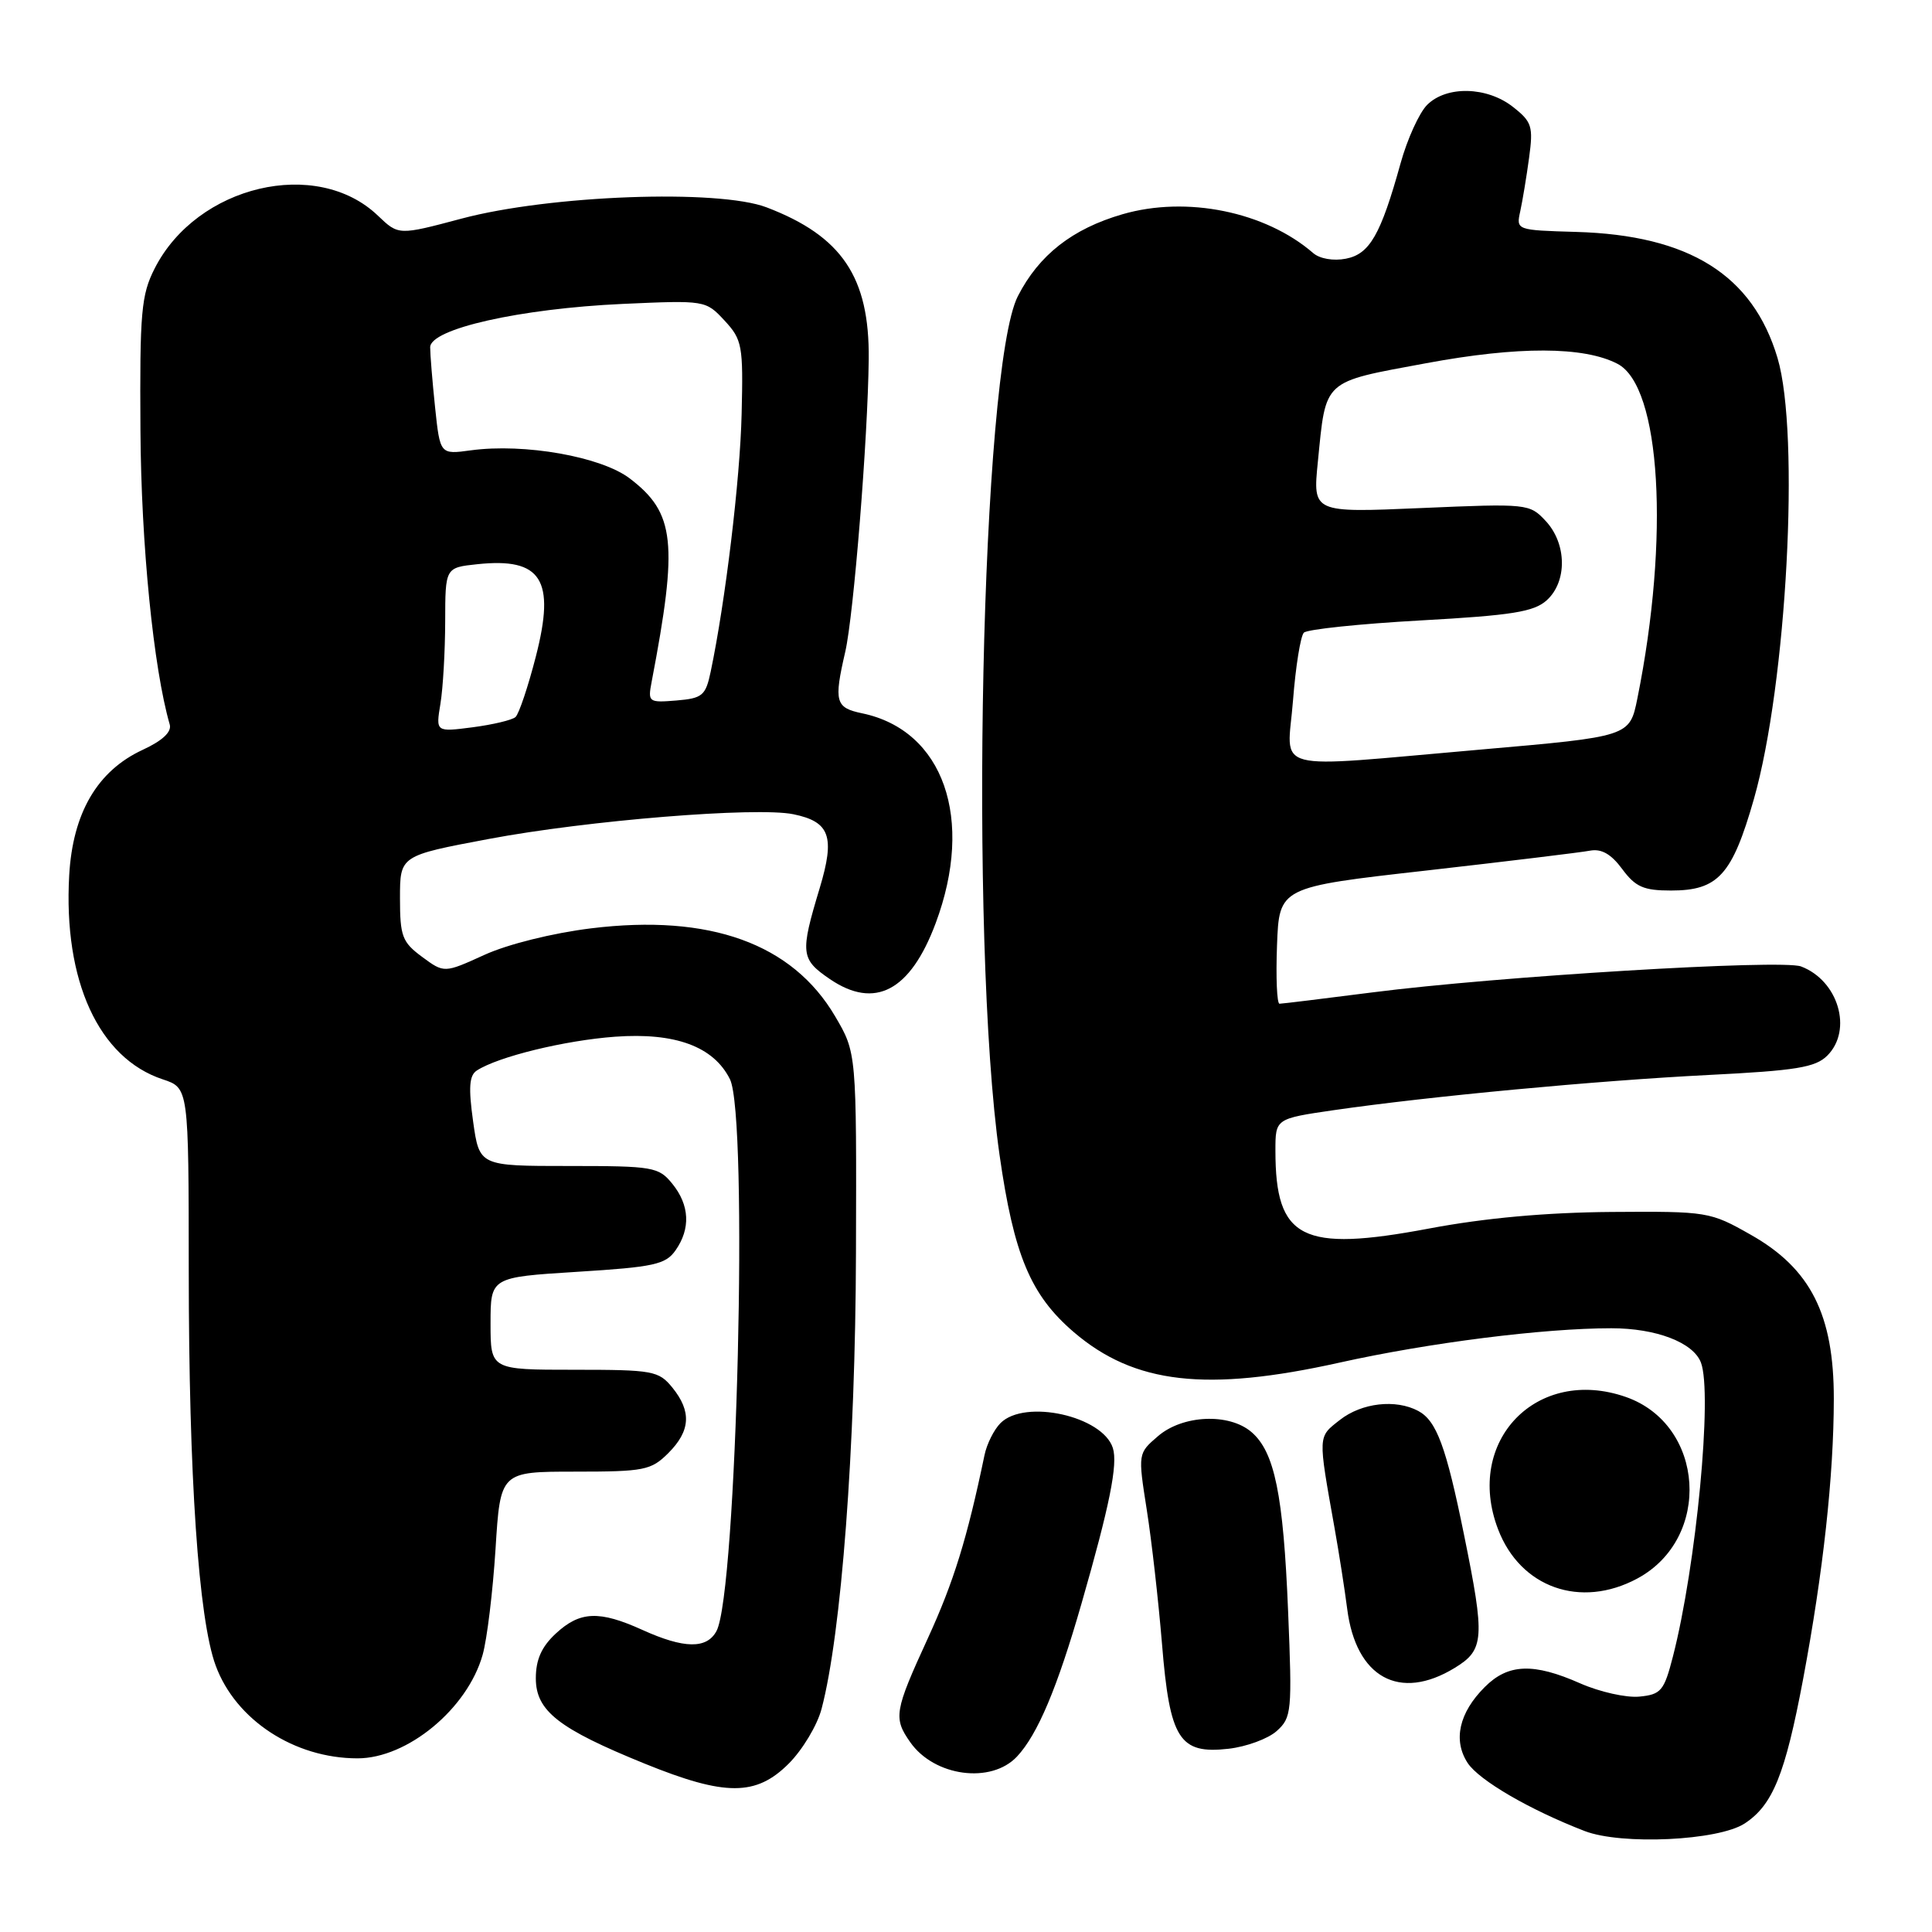 <?xml version="1.0" encoding="UTF-8" standalone="no"?>
<!DOCTYPE svg PUBLIC "-//W3C//DTD SVG 1.1//EN" "http://www.w3.org/Graphics/SVG/1.1/DTD/svg11.dtd" >
<svg xmlns="http://www.w3.org/2000/svg" xmlns:xlink="http://www.w3.org/1999/xlink" version="1.1" viewBox="0 0 256 256">
 <g >
 <path fill="currentColor"
d=" M 231.18 241.62 C 234.90 239.18 236.54 235.13 238.92 222.50 C 241.58 208.33 242.98 195.58 242.99 185.36 C 243.00 174.20 239.92 168.10 232.00 163.62 C 226.59 160.55 226.29 160.50 213.50 160.59 C 204.86 160.66 196.75 161.39 189.34 162.79 C 172.49 165.96 169.00 164.19 169.00 152.47 C 169.00 148.23 169.00 148.23 176.75 147.10 C 189.39 145.27 211.54 143.19 226.38 142.44 C 238.01 141.86 240.56 141.44 242.13 139.87 C 245.52 136.48 243.59 129.93 238.65 128.06 C 236.09 127.09 198.39 129.37 181.83 131.50 C 175.41 132.32 169.88 133.00 169.54 133.00 C 169.20 133.00 169.05 129.52 169.21 125.28 C 169.50 117.55 169.50 117.55 189.00 115.35 C 199.72 114.13 209.47 112.95 210.67 112.72 C 212.20 112.43 213.48 113.16 214.95 115.15 C 216.71 117.53 217.79 118.00 221.42 118.00 C 227.66 118.00 229.52 115.95 232.40 105.88 C 236.75 90.63 238.53 57.49 235.53 47.43 C 232.25 36.43 223.83 31.16 208.85 30.73 C 200.92 30.50 200.89 30.49 201.44 28.00 C 201.74 26.62 202.27 23.44 202.61 20.92 C 203.18 16.75 202.99 16.14 200.48 14.17 C 197.04 11.46 191.67 11.33 189.10 13.90 C 188.06 14.94 186.47 18.43 185.58 21.65 C 182.95 31.12 181.49 33.67 178.33 34.28 C 176.69 34.60 174.87 34.29 174.00 33.53 C 167.66 28.04 157.23 25.92 148.73 28.39 C 142.08 30.32 137.66 33.79 134.87 39.25 C 130.00 48.79 128.39 124.49 132.44 153.00 C 134.34 166.32 136.55 171.60 142.29 176.52 C 150.32 183.39 159.85 184.48 177.51 180.55 C 189.34 177.92 204.52 176.00 213.51 176.00 C 219.45 176.00 224.36 177.88 225.38 180.54 C 226.94 184.61 224.76 207.49 221.67 219.50 C 220.50 224.05 220.10 224.53 217.22 224.81 C 215.49 224.98 211.97 224.19 209.40 223.06 C 203.19 220.31 199.83 220.44 196.74 223.54 C 193.33 226.94 192.51 230.60 194.47 233.60 C 195.99 235.91 202.70 239.81 209.97 242.62 C 214.87 244.51 227.69 243.90 231.18 241.62 Z  M 104.51 233.69 C 106.33 231.87 108.29 228.61 108.86 226.44 C 111.48 216.54 113.35 191.85 113.42 166.00 C 113.50 139.50 113.50 139.50 110.66 134.67 C 104.99 125.02 94.04 121.08 78.32 123.01 C 73.21 123.64 67.26 125.12 64.18 126.53 C 58.86 128.95 58.86 128.95 55.93 126.79 C 53.29 124.84 53.00 124.06 53.00 119.00 C 53.00 113.38 53.00 113.38 64.75 111.17 C 77.86 108.70 100.22 106.89 105.12 107.89 C 109.97 108.88 110.67 110.84 108.62 117.66 C 106.00 126.34 106.09 127.09 109.97 129.74 C 115.93 133.79 120.62 131.32 123.98 122.33 C 129.14 108.52 125.03 96.77 114.25 94.52 C 110.69 93.78 110.47 93.00 112.00 86.37 C 113.12 81.51 115.00 58.07 115.11 47.57 C 115.22 36.73 111.56 31.29 101.59 27.48 C 95.17 25.03 72.85 25.85 61.15 28.97 C 52.81 31.19 52.81 31.19 50.08 28.58 C 41.97 20.80 26.10 24.55 20.50 35.56 C 18.71 39.08 18.51 41.35 18.61 57.00 C 18.70 72.15 20.34 88.57 22.49 96.00 C 22.77 96.98 21.54 98.14 18.90 99.36 C 12.90 102.14 9.64 107.71 9.17 115.98 C 8.38 129.96 13.08 140.22 21.57 143.02 C 25.00 144.16 25.00 144.16 25.01 168.33 C 25.02 195.72 26.30 214.53 28.58 220.70 C 31.23 227.90 38.99 232.98 47.35 232.99 C 53.97 233.01 61.94 226.42 63.95 219.28 C 64.54 217.20 65.30 210.89 65.66 205.25 C 66.30 195.00 66.30 195.00 76.20 195.00 C 85.37 195.00 86.27 194.82 88.55 192.55 C 91.50 189.60 91.66 187.03 89.09 183.86 C 87.28 181.64 86.53 181.50 76.09 181.50 C 65.00 181.50 65.00 181.50 65.00 175.37 C 65.00 169.24 65.00 169.24 76.51 168.52 C 86.66 167.89 88.20 167.55 89.51 165.68 C 91.53 162.80 91.38 159.69 89.09 156.86 C 87.27 154.62 86.57 154.50 75.35 154.50 C 63.52 154.50 63.52 154.50 62.69 148.60 C 62.06 144.09 62.18 142.50 63.18 141.85 C 66.01 140.01 74.83 137.86 81.50 137.37 C 89.49 136.79 94.56 138.67 96.72 143.00 C 99.18 147.92 97.64 211.07 94.94 216.12 C 93.65 218.52 90.64 218.47 85.14 215.98 C 79.41 213.38 76.85 213.48 73.65 216.45 C 71.76 218.20 71.00 219.91 71.00 222.38 C 71.00 226.71 74.01 229.06 85.47 233.71 C 96.10 238.02 100.18 238.02 104.51 233.69 Z  M 134.76 232.75 C 137.49 229.83 140.09 223.67 143.30 212.50 C 147.04 199.49 148.14 194.02 147.46 191.87 C 146.11 187.63 135.80 185.34 132.57 188.57 C 131.71 189.43 130.75 191.35 130.45 192.82 C 128.15 203.87 126.37 209.62 122.94 217.09 C 118.50 226.76 118.36 227.64 120.61 230.85 C 123.79 235.40 131.33 236.41 134.76 232.75 Z  M 169.17 229.37 C 171.15 227.59 171.23 226.81 170.68 213.50 C 170.05 198.03 168.89 192.38 165.82 189.75 C 162.85 187.21 156.72 187.48 153.45 190.29 C 150.78 192.58 150.78 192.58 151.95 200.04 C 152.60 204.14 153.50 212.14 153.97 217.81 C 155.00 230.47 156.26 232.46 162.79 231.72 C 165.15 231.45 168.02 230.40 169.17 229.37 Z  M 192.75 221.01 C 196.69 218.61 196.79 217.12 193.99 203.36 C 191.62 191.68 190.35 188.26 187.93 186.96 C 184.94 185.36 180.43 185.88 177.54 188.15 C 174.60 190.46 174.62 190.03 176.84 202.50 C 177.43 205.80 178.18 210.61 178.51 213.18 C 179.67 222.29 185.44 225.47 192.75 221.01 Z  M 216.94 209.17 C 226.88 203.84 225.92 188.76 215.42 185.10 C 203.64 181.00 194.03 190.95 198.50 202.63 C 201.45 210.37 209.43 213.20 216.94 209.17 Z  M 171.33 92.82 C 171.68 88.32 172.33 84.27 172.77 83.83 C 173.21 83.39 180.17 82.66 188.24 82.21 C 200.36 81.54 203.26 81.07 204.95 79.54 C 207.68 77.07 207.62 72.05 204.82 69.04 C 202.68 66.74 202.43 66.71 188.30 67.32 C 173.95 67.94 173.95 67.94 174.62 61.22 C 175.72 50.18 175.15 50.69 188.96 48.13 C 201.17 45.86 209.88 45.89 214.33 48.21 C 220.07 51.19 221.26 71.25 216.96 92.55 C 215.94 97.60 215.94 97.60 196.22 99.32 C 167.73 101.79 170.58 102.54 171.33 92.82 Z  M 58.36 93.25 C 58.70 91.19 58.98 86.28 58.99 82.36 C 59.00 75.21 59.00 75.21 63.25 74.76 C 71.76 73.86 73.62 76.80 71.01 86.96 C 69.98 90.98 68.76 94.60 68.31 95.01 C 67.87 95.41 65.30 96.02 62.62 96.37 C 57.74 97.00 57.74 97.00 58.36 93.25 Z  M 86.35 90.32 C 89.87 71.89 89.45 67.97 83.45 63.40 C 79.67 60.51 69.50 58.71 62.40 59.67 C 58.31 60.23 58.31 60.23 57.65 53.97 C 57.29 50.52 57.00 46.95 57.00 46.02 C 57.00 43.57 68.93 40.89 82.50 40.27 C 93.44 39.78 93.51 39.79 96.00 42.47 C 98.35 45.01 98.49 45.76 98.27 54.84 C 98.07 63.53 96.12 79.70 94.17 89.00 C 93.50 92.18 93.08 92.53 89.62 92.82 C 85.93 93.12 85.83 93.04 86.35 90.32 Z "/>
</g>
</svg>